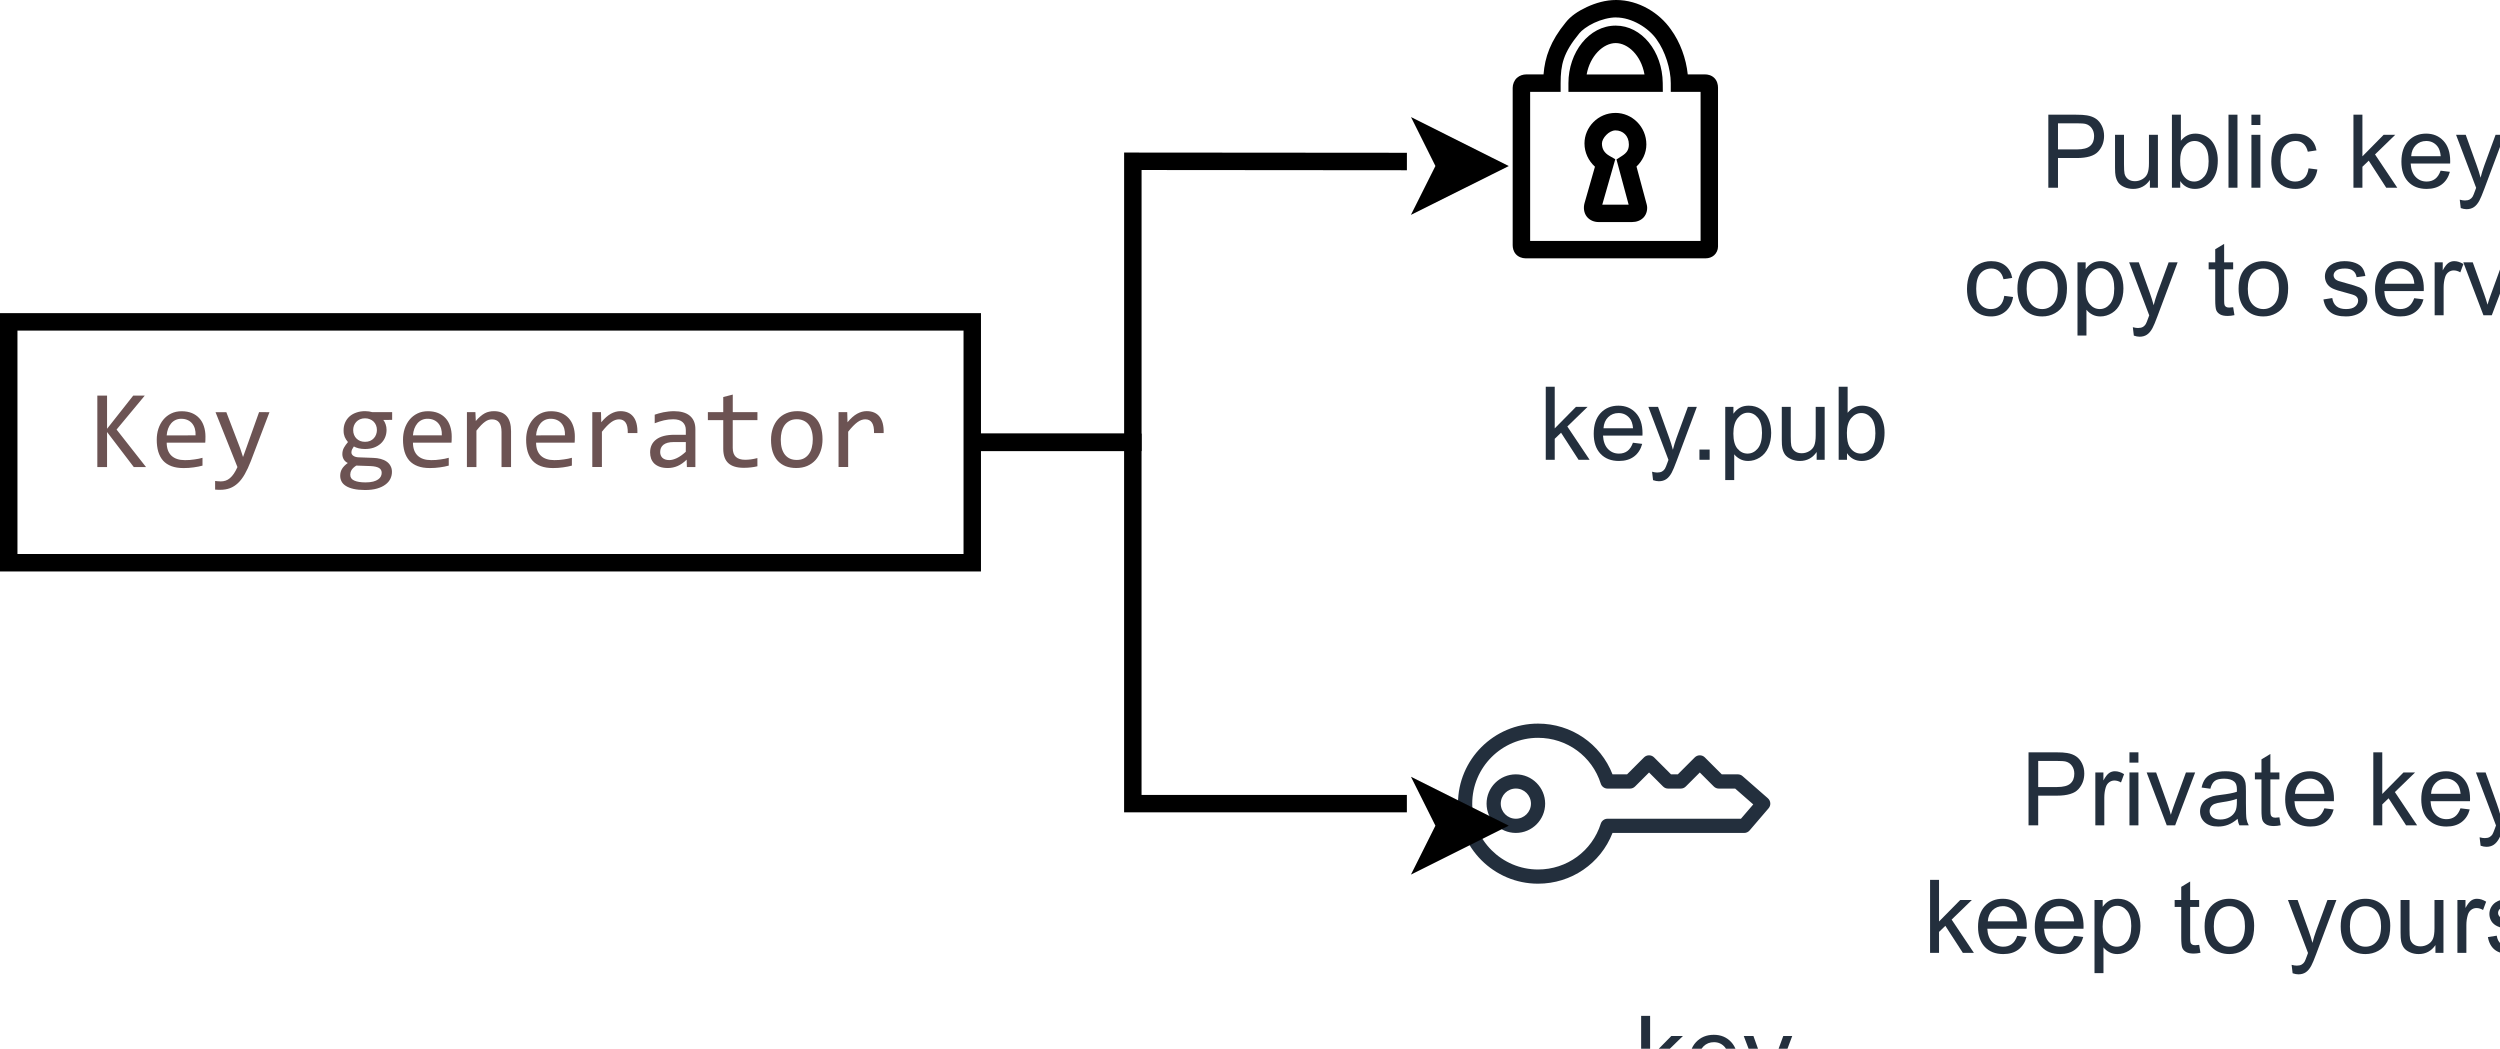 <?xml version="1.0" encoding="UTF-8" standalone="no"?>
<!-- Created with Inkscape (http://www.inkscape.org/) -->

<svg
   width="110.271mm"
   height="46.258mm"
   viewBox="0 0 110.271 46.258"
   version="1.1"
   id="svg4816"
   inkscape:version="1.4 (86a8ad7, 2024-10-11)"
   sodipodi:docname="ssh_keygen_drawing.svg"
   xmlns:inkscape="http://www.inkscape.org/namespaces/inkscape"
   xmlns:sodipodi="http://sodipodi.sourceforge.net/DTD/sodipodi-0.dtd"
   xmlns="http://www.w3.org/2000/svg"
   xmlns:svg="http://www.w3.org/2000/svg">
  <sodipodi:namedview
     id="namedview4818"
     pagecolor="#ffffff"
     bordercolor="#000000"
     borderopacity="0.25"
     inkscape:showpageshadow="2"
     inkscape:pageopacity="0.0"
     inkscape:pagecheckerboard="0"
     inkscape:deskcolor="#d1d1d1"
     inkscape:document-units="mm"
     showgrid="false"
     inkscape:zoom="2.0409673"
     inkscape:cx="94.073041"
     inkscape:cy="171.7323"
     inkscape:window-width="2880"
     inkscape:window-height="1514"
     inkscape:window-x="-11"
     inkscape:window-y="-11"
     inkscape:window-maximized="1"
     inkscape:current-layer="layer1" />
  <defs
     id="defs4813" />
  <g
     inkscape:label="Layer 1"
     inkscape:groupmode="layer"
     id="layer1"
     transform="translate(-31.031,-70.738)">
    <path
       fill-rule="nonzero"
       fill="#232f3d"
       fill-opacity="1"
       d="m 97.893,106.851 c -0.368,0 -0.666,-0.299 -0.666,-0.666 0,-0.368 0.299,-0.666 0.666,-0.666 0.368,0 0.666,0.299 0.666,0.666 0,0.367 -0.299,0.666 -0.666,0.666 z m 0,-1.958 c -0.713,0 -1.292,0.58 -1.292,1.292 0,0.712 0.58,1.292 1.292,1.292 0.713,0 1.292,-0.58 1.292,-1.292 0,-0.713 -0.58,-1.292 -1.292,-1.292 z m 9.928,1.958 h -5.885 c -0.136,0 -0.257,0.088 -0.298,0.219 -0.383,1.208 -1.494,2.02 -2.765,2.02 -1.601,0 -2.904,-1.303 -2.904,-2.904 0,-1.601 1.303,-2.904 2.904,-2.904 1.271,0 2.382,0.811 2.765,2.02 0.041,0.13 0.162,0.219 0.298,0.219 h 0.993 c 0.083,0 0.162,-0.033 0.221,-0.092 l 0.618,-0.618 0.618,0.618 c 0.059,0.059 0.138,0.092 0.221,0.092 h 0.56 c 0.083,0 0.163,-0.033 0.221,-0.092 l 0.618,-0.618 0.618,0.618 c 0.059,0.059 0.138,0.092 0.221,0.092 h 0.721 l 0.798,0.698 z m 1.189,-0.902 -1.119,-0.979 c -0.057,-0.05 -0.13,-0.077 -0.206,-0.077 h -0.709 l -0.748,-0.748 c -0.122,-0.122 -0.32,-0.122 -0.443,0 l -0.748,0.748 h -0.3 l -0.748,-0.748 c -0.122,-0.122 -0.321,-0.122 -0.443,0 l -0.748,0.748 h -0.642 c -0.525,-1.348 -1.817,-2.238 -3.285,-2.238 -1.947,0 -3.531,1.584 -3.531,3.531 0,1.947 1.584,3.53 3.531,3.53 1.467,0 2.76,-0.89 3.285,-2.238 h 5.808 c 0.091,0 0.178,-0.04 0.238,-0.11 l 0.839,-0.979 c 0.112,-0.13 0.098,-0.326 -0.031,-0.439 z m 0,0"
       id="path460"
       style="stroke-width:0.005" />
    <g
       fill="#232f3d"
       fill-opacity="1"
       id="g468"
       transform="matrix(0.005,0,0,0.005,31.062,70.768)">
      <g
         id="use462"
         transform="translate(14411.646,9599.952)">
        <path
           d="M 59.766,0 V -644.234 H 138.875 v 367.375 L 326.078,-466.703 H 428.469 L 250.047,-293.562 446.484,0 h -97.562 l -154.25,-238.625 -55.797,53.609 V 0 Z m 0,0"
           id="path3386" />
      </g>
      <g
         id="use464"
         transform="translate(14861.644,9599.952)">
        <path
           d="m 378.812,-150.297 81.734,10.109 c -12.887,47.75 -36.762,84.812 -71.625,111.188 -34.867,26.367 -79.398,39.547 -133.594,39.547 -68.262,0 -122.391,-21.02 -162.391,-63.062 C 52.945,-94.555 32.953,-153.516 32.953,-229.391 c 0,-78.52 20.211,-139.457 60.641,-182.812 40.438,-43.363 92.879,-65.047 157.328,-65.047 62.406,0 113.383,21.242 152.938,63.719 39.551,42.48 59.328,102.246 59.328,179.297 0,4.688 -0.148,11.719 -0.438,21.094 H 114.703 c 2.926,51.273 17.426,90.531 43.5,117.781 26.07,27.242 58.594,40.859 97.562,40.859 29,0 53.754,-7.613 74.266,-22.844 20.508,-15.238 36.77,-39.555 48.781,-72.953 z m -259.719,-127.875 H 379.688 c -3.512,-39.258 -13.469,-68.703 -29.875,-88.328 -25.199,-30.469 -57.867,-45.703 -98,-45.703 -36.336,0 -66.883,12.156 -91.641,36.469 -24.75,24.312 -38.445,56.836 -41.078,97.562 z m 0,0"
           id="path3390" />
      </g>
      <g
         id="use466"
         transform="translate(15362.179,9599.952)">
        <path
           d="m 55.812,179.734 -8.797,-74.266 c 17.289,4.688 32.379,7.031 45.266,7.031 17.582,0 31.645,-2.934 42.188,-8.797 10.551,-5.855 19.195,-14.055 25.938,-24.594 C 165.383,71.191 173.441,51.562 184.578,20.219 186.035,15.82 188.379,9.375 191.609,0.875 L 14.5,-466.703 h 85.25 l 97.125,270.266 c 12.594,34.281 23.875,70.32 33.844,108.109 9.082,-36.332 19.922,-71.781 32.516,-106.344 l 99.75,-272.031 h 79.109 L 264.547,7.906 c -19.043,51.27 -33.836,86.57 -44.375,105.906 -14.062,26.082 -30.18,45.203 -48.344,57.359 -18.168,12.156 -39.852,18.234 -65.047,18.234 -15.23,0 -32.219,-3.227 -50.969,-9.672 z m 0,0"
           id="path3394" />
      </g>
    </g>
    <path
       style="color:#000000;fill:#000000;stroke-width:0.01;stroke-miterlimit:10;-inkscape-stroke:none"
       d="m 80.614,77.467 v 12.396 h -6.698 v 0.77 h 7.468 V 78.237 l 11.703,0.01 7.06e-4,-0.77 z"
       id="path470" />
    <g
       id="path472"
       transform="matrix(0.01,0,0,0.01,30.929,70.636)">
      <path
         style="color:#000000;fill:#000000;stroke-width:79.054;stroke-miterlimit:10;-inkscape-stroke:none"
         d="M 6576.781,742.565 6321.979,869.698 6385.761,742.406 6322.197,615.004 Z m 0,0"
         id="path4078" />
      <path
         style="color:#000000;fill:#000000;stroke-miterlimit:10;-inkscape-stroke:none"
         d="m 6233.891,526.547 107.678,215.82 -108.051,215.643 431.648,-215.369 -70.678,-35.414 z m 176.613,176.916 77.891,39.027 -77.953,38.895 19.512,-38.941 z"
         id="path4080" />
    </g>
    <path
       style="color:#000000;fill:#000000;stroke-width:0.01;stroke-miterlimit:10;-inkscape-stroke:none"
       d="m 73.915,89.863 v 0.77 h 6.698 v 15.937 h 12.473 v -0.77 H 81.383 V 89.863 Z"
       id="path474" />
    <g
       id="path476"
       transform="matrix(0.01,0,0,0.01,30.929,70.636)">
      <path
         style="color:#000000;fill:#000000;stroke-width:79.054;stroke-miterlimit:10;-inkscape-stroke:none"
         d="m 6576.781,3652.114 -254.691,127.347 63.671,-127.347 -63.671,-127.345 z m 0,0"
         id="path4088" />
      <path
         style="color:#000000;fill:#000000;stroke-miterlimit:10;-inkscape-stroke:none"
         d="m 6233.705,3436.385 107.863,215.728 -107.863,215.732 431.461,-215.732 -70.709,-35.353 z m 176.768,176.768 77.924,38.961 -77.924,38.961 19.48,-38.961 z"
         id="path4090" />
    </g>
    <path
       style="color:#000000;fill:#000000;stroke-width:0.01;-inkscape-stroke:none"
       d="m 31.031,84.55 v 0.385 11.01 H 74.3 V 84.55 Z m 0.77,0.77 h 41.73 v 9.855 H 31.801 Z"
       id="path478" />
    <g
       fill="#232f3d"
       fill-opacity="1"
       id="g522"
       transform="matrix(0.005,0,0,0.005,31.062,70.768)">
      <g
         id="use502"
         transform="translate(17994.051,1649.992)">
        <path
           d="m 69.438,0 v -644.234 h 243.016 c 42.77,0 75.438,2.047 98,6.141 31.633,5.281 58.145,15.32 79.531,30.109 21.395,14.793 38.609,35.523 51.641,62.188 13.039,26.656 19.562,55.953 19.562,87.891 0,54.781 -17.434,101.141 -52.297,139.078 -34.867,37.938 -97.855,56.906 -188.969,56.906 H 154.688 V 0 Z m 85.25,-337.938 h 166.547 c 55.082,0 94.195,-10.254 117.344,-30.766 23.145,-20.508 34.719,-49.367 34.719,-86.578 0,-26.945 -6.812,-50.016 -20.438,-69.203 -13.625,-19.188 -31.57,-31.859 -53.828,-38.016 -14.367,-3.812 -40.883,-5.719 -79.547,-5.719 H 154.688 Z m 0,0"
           id="path3438" />
      </g>
      <g
         id="use504"
         transform="translate(18594.34,1649.992)">
        <path
           d="m 365.188,0 v -68.562 c -36.336,52.742 -85.699,79.109 -148.094,79.109 -27.543,0 -53.25,-5.273 -77.125,-15.812 -23.875,-10.551 -41.602,-23.812 -53.172,-39.781 C 75.223,-61.016 67.094,-80.57 62.406,-103.719 59.176,-119.238 57.562,-143.848 57.562,-177.547 v -289.156 h 79.109 v 258.844 c 0,41.305 1.609,69.137 4.828,83.5 4.977,20.793 15.523,37.125 31.641,49 16.113,11.867 36.035,17.797 59.766,17.797 23.727,0 45.992,-6.078 66.797,-18.234 20.801,-12.164 35.523,-28.723 44.172,-49.672 8.645,-20.945 12.969,-51.344 12.969,-91.188 V -466.703 H 435.938 V 0 Z m 0,0"
           id="path3442" />
      </g>
      <g
         id="use506"
         transform="translate(19094.875,1649.992)">
        <path
           d="M 132.281,0 H 58.891 v -644.234 h 79.094 v 229.828 C 171.391,-456.301 214.02,-477.25 265.875,-477.25 c 28.707,0 55.879,5.789 81.516,17.359 25.633,11.574 46.727,27.836 63.281,48.781 16.551,20.949 29.516,46.219 38.891,75.812 9.375,29.586 14.062,61.227 14.062,94.922 0,79.98 -19.777,141.797 -59.328,185.453 -39.555,43.648 -87.012,65.469 -142.375,65.469 -55.086,0 -98.297,-23 -129.641,-69 z m -0.891,-236.859 c 0,55.949 7.617,96.375 22.859,121.281 24.906,40.719 58.598,61.078 101.078,61.078 34.562,0 64.441,-15.008 89.641,-45.031 25.195,-30.031 37.797,-74.785 37.797,-134.266 0,-60.938 -12.09,-105.906 -36.266,-134.906 -24.168,-29 -53.387,-43.5 -87.656,-43.5 -34.574,0 -64.461,15.016 -89.656,45.047 -25.199,30.023 -37.797,73.453 -37.797,130.297 z m 0,0"
           id="path3446" />
      </g>
      <g
         id="use508"
         transform="translate(19595.41,1649.992)">
        <path
           d="m 57.562,0 v -644.234 h 79.109 V 0 Z m 0,0"
           id="path3450" />
      </g>
      <g
         id="use510"
         transform="translate(19795.359,1649.992)">
        <path
           d="m 59.766,-553.266 v -90.969 H 138.875 v 90.969 z M 59.766,0 V -466.703 H 138.875 V 0 Z m 0,0"
           id="path3454" />
      </g>
      <g
         id="use512"
         transform="translate(19995.311,1649.992)">
        <path
           d="m 363.875,-170.953 77.781,10.109 c -8.5,53.617 -30.258,95.586 -65.266,125.906 -35.012,30.324 -78.008,45.484 -128.984,45.484 -63.867,0 -115.211,-20.875 -154.031,-62.625 -38.812,-41.75 -58.219,-101.586 -58.219,-179.516 0,-50.383 8.348,-94.473 25.047,-132.266 16.695,-37.801 42.109,-66.148 76.234,-85.047 34.133,-18.895 71.273,-28.344 111.422,-28.344 50.676,0 92.129,12.82 124.359,38.453 32.227,25.637 52.883,62.039 61.969,109.203 l -76.906,11.875 c -7.324,-31.352 -20.289,-54.938 -38.891,-70.75 -18.605,-15.82 -41.094,-23.734 -67.469,-23.734 -39.844,0 -72.219,14.281 -97.125,42.844 -24.898,28.562 -37.344,73.75 -37.344,135.562 0,62.699 12.008,108.258 36.031,136.672 24.031,28.418 55.379,42.625 94.047,42.625 31.051,0 56.977,-9.52 77.781,-28.562 20.801,-19.039 33.988,-48.336 39.562,-87.891 z m 0,0"
           id="path3458" />
      </g>
      <g
         id="use514"
         transform="translate(20445.307,1649.992)" />
      <g
         id="use516"
         transform="translate(20695.355,1649.992)">
        <path
           d="M 59.766,0 V -644.234 H 138.875 v 367.375 L 326.078,-466.703 H 428.469 L 250.047,-293.562 446.484,0 h -97.562 l -154.25,-238.625 -55.797,53.609 V 0 Z m 0,0"
           id="path3464" />
      </g>
      <g
         id="use518"
         transform="translate(21145.354,1649.992)">
        <path
           d="m 378.812,-150.297 81.734,10.109 c -12.887,47.75 -36.762,84.812 -71.625,111.188 -34.867,26.367 -79.398,39.547 -133.594,39.547 -68.262,0 -122.391,-21.02 -162.391,-63.062 C 52.945,-94.555 32.953,-153.516 32.953,-229.391 c 0,-78.52 20.211,-139.457 60.641,-182.812 40.438,-43.363 92.879,-65.047 157.328,-65.047 62.406,0 113.383,21.242 152.938,63.719 39.551,42.48 59.328,102.246 59.328,179.297 0,4.688 -0.148,11.719 -0.438,21.094 H 114.703 c 2.926,51.273 17.426,90.531 43.5,117.781 26.07,27.242 58.594,40.859 97.562,40.859 29,0 53.754,-7.613 74.266,-22.844 20.508,-15.238 36.77,-39.555 48.781,-72.953 z m -259.719,-127.875 H 379.688 c -3.512,-39.258 -13.469,-68.703 -29.875,-88.328 -25.199,-30.469 -57.867,-45.703 -98,-45.703 -36.336,0 -66.883,12.156 -91.641,36.469 -24.75,24.312 -38.445,56.836 -41.078,97.562 z m 0,0"
           id="path3468" />
      </g>
      <g
         id="use520"
         transform="translate(21645.887,1649.992)">
        <path
           d="m 55.812,179.734 -8.797,-74.266 c 17.289,4.688 32.379,7.031 45.266,7.031 17.582,0 31.645,-2.934 42.188,-8.797 10.551,-5.855 19.195,-14.055 25.938,-24.594 C 165.383,71.191 173.441,51.562 184.578,20.219 186.035,15.82 188.379,9.375 191.609,0.875 L 14.5,-466.703 h 85.25 l 97.125,270.266 c 12.594,34.281 23.875,70.32 33.844,108.109 9.082,-36.332 19.922,-71.781 32.516,-106.344 l 99.75,-272.031 h 79.109 L 264.547,7.906 c -19.043,51.27 -33.836,86.57 -44.375,105.906 -14.062,26.082 -30.18,45.203 -48.344,57.359 -18.168,12.156 -39.852,18.234 -65.047,18.234 -15.23,0 -32.219,-3.227 -50.969,-9.672 z m 0,0"
           id="path3472" />
      </g>
    </g>
    <g
       fill="#232f3d"
       fill-opacity="1"
       id="g526"
       transform="matrix(0.005,0,0,0.005,31.062,70.768)">
      <g
         id="use524"
         transform="translate(22029.088,1649.992)">
        <path
           d="M 79.984,0 V -90.094 H 170.062 V 0 c 0,33.102 -5.859,59.836 -17.578,80.203 C 140.766,100.566 122.164,116.312 96.688,127.438 L 74.703,93.609 C 91.398,86.285 103.703,75.516 111.609,61.297 119.523,47.086 123.926,26.656 124.812,0 Z m 0,0"
           id="path3476" />
      </g>
    </g>
    <g
       fill="#232f3d"
       fill-opacity="1"
       id="g556"
       transform="matrix(0.005,0,0,0.005,31.062,70.768)">
      <g
         id="use528"
         transform="translate(17310.85,2774.986)">
        <path
           d="m 363.875,-170.953 77.781,10.109 c -8.5,53.617 -30.258,95.586 -65.266,125.906 -35.012,30.324 -78.008,45.484 -128.984,45.484 -63.867,0 -115.211,-20.875 -154.031,-62.625 -38.812,-41.75 -58.219,-101.586 -58.219,-179.516 0,-50.383 8.348,-94.473 25.047,-132.266 16.695,-37.801 42.109,-66.148 76.234,-85.047 34.133,-18.895 71.273,-28.344 111.422,-28.344 50.676,0 92.129,12.82 124.359,38.453 32.227,25.637 52.883,62.039 61.969,109.203 l -76.906,11.875 c -7.324,-31.352 -20.289,-54.938 -38.891,-70.75 -18.605,-15.82 -41.094,-23.734 -67.469,-23.734 -39.844,0 -72.219,14.281 -97.125,42.844 -24.898,28.562 -37.344,73.75 -37.344,135.562 0,62.699 12.008,108.258 36.031,136.672 24.031,28.418 55.379,42.625 94.047,42.625 31.051,0 56.977,-9.52 77.781,-28.562 20.801,-19.039 33.988,-48.336 39.562,-87.891 z m 0,0"
           id="path3480" />
      </g>
      <g
         id="use530"
         transform="translate(17760.848,2774.986)">
        <path
           d="m 29.891,-233.344 c 0,-86.426 24.02,-150.441 72.063,-192.047 40.133,-34.57 89.062,-51.859 146.781,-51.859 64.156,0 116.594,21.023 157.312,63.062 40.727,42.043 61.094,100.125 61.094,174.25 0,60.055 -9.012,107.293 -27.031,141.719 -18.012,34.43 -44.23,61.164 -78.656,80.203 -34.43,19.039 -72,28.562 -112.719,28.562 -65.336,0 -118.141,-20.945 -158.422,-62.844 C 50.031,-94.191 29.891,-154.539 29.891,-233.344 Z m 81.297,0 c 0,59.762 13.035,104.512 39.109,134.25 26.07,29.73 58.883,44.594 98.438,44.594 39.258,0 71.926,-14.938 98,-44.812 26.07,-29.883 39.109,-75.441 39.109,-136.672 0,-57.719 -13.117,-101.441 -39.344,-131.172 -26.219,-29.738 -58.809,-44.609 -97.766,-44.609 -39.555,0 -72.367,14.797 -98.438,44.391 -26.074,29.586 -39.109,74.262 -39.109,134.031 z m 0,0"
           id="path3484" />
      </g>
      <g
         id="use532"
         transform="translate(18261.383,2774.986)">
        <path
           d="m 59.328,178.859 v -645.562 h 72.062 v 60.641 c 17,-23.727 36.191,-41.523 57.578,-53.391 21.383,-11.863 47.312,-17.797 77.781,-17.797 39.844,0 75,10.258 105.469,30.766 30.469,20.512 53.461,49.445 68.984,86.797 15.531,37.355 23.297,78.297 23.297,122.828 0,47.75 -8.57,90.746 -25.703,128.984 -17.137,38.23 -42.039,67.527 -74.703,87.891 -32.668,20.352 -67.023,30.531 -103.062,30.531 -26.367,0 -50.023,-5.57 -70.969,-16.703 -20.949,-11.133 -38.164,-25.195 -51.641,-42.188 v 227.203 z m 71.625,-409.578 c 0,60.062 12.156,104.449 36.469,133.156 24.32,28.711 53.77,43.062 88.344,43.062 35.156,0 65.254,-14.863 90.297,-44.594 25.051,-29.738 37.578,-75.812 37.578,-138.219 0,-59.469 -12.234,-103.992 -36.703,-133.578 -24.461,-29.594 -53.68,-44.391 -87.656,-44.391 -33.699,0 -63.512,15.75 -89.438,47.25 -25.93,31.492 -38.891,77.262 -38.891,137.312 z m 0,0"
           id="path3488" />
      </g>
      <g
         id="use534"
         transform="translate(18761.918,2774.986)">
        <path
           d="m 55.812,179.734 -8.797,-74.266 c 17.289,4.688 32.379,7.031 45.266,7.031 17.582,0 31.645,-2.934 42.188,-8.797 10.551,-5.855 19.195,-14.055 25.938,-24.594 C 165.383,71.191 173.441,51.562 184.578,20.219 186.035,15.82 188.379,9.375 191.609,0.875 L 14.5,-466.703 h 85.25 l 97.125,270.266 c 12.594,34.281 23.875,70.32 33.844,108.109 9.082,-36.332 19.922,-71.781 32.516,-106.344 l 99.75,-272.031 h 79.109 L 264.547,7.906 c -19.043,51.27 -33.836,86.57 -44.375,105.906 -14.062,26.082 -30.18,45.203 -48.344,57.359 -18.168,12.156 -39.852,18.234 -65.047,18.234 -15.23,0 -32.219,-3.227 -50.969,-9.672 z m 0,0"
           id="path3492" />
      </g>
      <g
         id="use536"
         transform="translate(19211.914,2774.986)" />
      <g
         id="use538"
         transform="translate(19461.963,2774.986)">
        <path
           d="m 232.031,-70.75 11.422,69.875 c -22.262,4.688 -42.184,7.031 -59.766,7.031 -28.711,0 -50.977,-4.543 -66.797,-13.625 -15.812,-9.082 -26.945,-21.02 -33.391,-35.812 -6.449,-14.801 -9.672,-45.93 -9.672,-93.391 v -268.5 h -58 v -61.531 h 58 v -115.578 l 78.656,-47.453 v 163.031 h 79.547 v 61.531 h -79.547 v 272.891 c 0,22.562 1.391,37.07 4.172,43.516 2.789,6.438 7.332,11.562 13.625,15.375 6.301,3.812 15.312,5.719 27.031,5.719 8.789,0 20.363,-1.023 34.719,-3.078 z m 0,0"
           id="path3498" />
      </g>
      <g
         id="use540"
         transform="translate(19712.01,2774.986)">
        <path
           d="m 29.891,-233.344 c 0,-86.426 24.02,-150.441 72.063,-192.047 40.133,-34.57 89.062,-51.859 146.781,-51.859 64.156,0 116.594,21.023 157.312,63.062 40.727,42.043 61.094,100.125 61.094,174.25 0,60.055 -9.012,107.293 -27.031,141.719 -18.012,34.43 -44.23,61.164 -78.656,80.203 -34.43,19.039 -72,28.562 -112.719,28.562 -65.336,0 -118.141,-20.945 -158.422,-62.844 C 50.031,-94.191 29.891,-154.539 29.891,-233.344 Z m 81.297,0 c 0,59.762 13.035,104.512 39.109,134.25 26.07,29.73 58.883,44.594 98.438,44.594 39.258,0 71.926,-14.938 98,-44.812 26.07,-29.883 39.109,-75.441 39.109,-136.672 0,-57.719 -13.117,-101.441 -39.344,-131.172 -26.219,-29.738 -58.809,-44.609 -97.766,-44.609 -39.555,0 -72.367,14.797 -98.438,44.391 -26.074,29.586 -39.109,74.262 -39.109,134.031 z m 0,0"
           id="path3502" />
      </g>
      <g
         id="use542"
         transform="translate(20212.545,2774.986)" />
      <g
         id="use544"
         transform="translate(20462.592,2774.986)">
        <path
           d="m 27.688,-139.312 78.219,-12.297 c 4.395,31.344 16.625,55.367 36.688,72.062 20.07,16.699 48.129,25.047 84.172,25.047 36.32,0 63.27,-7.395 80.844,-22.188 17.582,-14.789 26.375,-32.148 26.375,-52.078 0,-17.863 -7.766,-31.926 -23.297,-42.188 -10.836,-7.031 -37.789,-15.961 -80.859,-26.797 -58,-14.656 -98.211,-27.328 -120.625,-38.016 -22.406,-10.695 -39.398,-25.492 -50.969,-44.391 -11.574,-18.895 -17.359,-39.77 -17.359,-62.625 0,-20.789 4.758,-40.051 14.281,-57.781 9.52,-17.727 22.484,-32.453 38.891,-44.172 12.301,-9.07 29.07,-16.758 50.312,-23.062 21.238,-6.301 44.02,-9.453 68.344,-9.453 36.613,0 68.766,5.277 96.453,15.828 27.688,10.543 48.117,24.824 61.297,42.844 13.188,18.023 22.27,42.117 27.25,72.281 L 320.359,-335.75 c -3.512,-24.02 -13.695,-42.766 -30.547,-56.234 -16.844,-13.477 -40.648,-20.219 -71.406,-20.219 -36.324,0 -62.25,6.008 -77.781,18.016 -15.531,12.012 -23.297,26.074 -23.297,42.188 0,10.25 3.223,19.48 9.672,27.688 6.445,8.492 16.555,15.523 30.328,21.094 7.906,2.93 31.195,9.664 69.875,20.203 55.957,14.949 94.992,27.184 117.109,36.703 22.113,9.523 39.469,23.367 52.062,41.531 12.602,18.156 18.906,40.715 18.906,67.672 0,26.367 -7.695,51.195 -23.078,74.484 -15.375,23.293 -37.57,41.312 -66.578,54.062 -29,12.738 -61.809,19.109 -98.422,19.109 C 166.555,10.547 120.336,-2.051 88.547,-27.25 56.766,-52.445 36.477,-89.801 27.688,-139.312 Z m 0,0"
           id="path3508" />
      </g>
      <g
         id="use546"
         transform="translate(20912.59,2774.986)">
        <path
           d="m 378.812,-150.297 81.734,10.109 c -12.887,47.75 -36.762,84.812 -71.625,111.188 -34.867,26.367 -79.398,39.547 -133.594,39.547 -68.262,0 -122.391,-21.02 -162.391,-63.062 C 52.945,-94.555 32.953,-153.516 32.953,-229.391 c 0,-78.52 20.211,-139.457 60.641,-182.812 40.438,-43.363 92.879,-65.047 157.328,-65.047 62.406,0 113.383,21.242 152.938,63.719 39.551,42.48 59.328,102.246 59.328,179.297 0,4.688 -0.148,11.719 -0.438,21.094 H 114.703 c 2.926,51.273 17.426,90.531 43.5,117.781 26.07,27.242 58.594,40.859 97.562,40.859 29,0 53.754,-7.613 74.266,-22.844 20.508,-15.238 36.77,-39.555 48.781,-72.953 z m -259.719,-127.875 H 379.688 c -3.512,-39.258 -13.469,-68.703 -29.875,-88.328 -25.199,-30.469 -57.867,-45.703 -98,-45.703 -36.336,0 -66.883,12.156 -91.641,36.469 -24.75,24.312 -38.445,56.836 -41.078,97.562 z m 0,0"
           id="path3512" />
      </g>
      <g
         id="use548"
         transform="translate(21413.125,2774.986)">
        <path
           d="m 58.453,0 v -466.703 h 71.187 v 70.75 c 18.164,-33.102 34.938,-54.926 50.312,-65.469 15.383,-10.551 32.305,-15.828 50.766,-15.828 26.656,0 53.754,8.496 81.297,25.484 l -27.25,73.391 c -19.336,-11.426 -38.668,-17.141 -58,-17.141 -17.293,0 -32.824,5.203 -46.594,15.609 -13.773,10.398 -23.586,24.824 -29.438,43.281 -8.793,28.125 -13.188,58.887 -13.188,92.281 V 0 Z m 0,0"
           id="path3516" />
      </g>
      <g
         id="use550"
         transform="translate(21712.83,2774.986)">
        <path
           d="M 188.969,0 11.422,-466.703 h 83.5 l 100.203,279.5 c 10.832,30.18 20.789,61.523 29.875,94.031 7.031,-24.602 16.844,-54.191 29.438,-88.766 l 103.719,-284.766 h 81.297 L 262.797,0 Z m 0,0"
           id="path3520" />
      </g>
      <g
         id="use552"
         transform="translate(22162.828,2774.986)">
        <path
           d="m 378.812,-150.297 81.734,10.109 c -12.887,47.75 -36.762,84.812 -71.625,111.188 -34.867,26.367 -79.398,39.547 -133.594,39.547 -68.262,0 -122.391,-21.02 -162.391,-63.062 C 52.945,-94.555 32.953,-153.516 32.953,-229.391 c 0,-78.52 20.211,-139.457 60.641,-182.812 40.438,-43.363 92.879,-65.047 157.328,-65.047 62.406,0 113.383,21.242 152.938,63.719 39.551,42.48 59.328,102.246 59.328,179.297 0,4.688 -0.148,11.719 -0.438,21.094 H 114.703 c 2.926,51.273 17.426,90.531 43.5,117.781 26.07,27.242 58.594,40.859 97.562,40.859 29,0 53.754,-7.613 74.266,-22.844 20.508,-15.238 36.77,-39.555 48.781,-72.953 z m -259.719,-127.875 H 379.688 c -3.512,-39.258 -13.469,-68.703 -29.875,-88.328 -25.199,-30.469 -57.867,-45.703 -98,-45.703 -36.336,0 -66.883,12.156 -91.641,36.469 -24.75,24.312 -38.445,56.836 -41.078,97.562 z m 0,0"
           id="path3524" />
      </g>
      <g
         id="use554"
         transform="translate(22663.363,2774.986)">
        <path
           d="m 58.453,0 v -466.703 h 71.187 v 70.75 c 18.164,-33.102 34.938,-54.926 50.312,-65.469 15.383,-10.551 32.305,-15.828 50.766,-15.828 26.656,0 53.754,8.496 81.297,25.484 l -27.25,73.391 c -19.336,-11.426 -38.668,-17.141 -58,-17.141 -17.293,0 -32.824,5.203 -46.594,15.609 -13.773,10.398 -23.586,24.824 -29.438,43.281 -8.793,28.125 -13.188,58.887 -13.188,92.281 V 0 Z m 0,0"
           id="path3528" />
      </g>
    </g>
    <g
       fill="#232f3d"
       fill-opacity="1"
       id="g580"
       transform="matrix(0.005,0,0,0.005,31.062,70.768)">
      <g
         id="use558"
         transform="translate(17819.441,7274.963)">
        <path
           d="m 69.438,0 v -644.234 h 243.016 c 42.77,0 75.438,2.047 98,6.141 31.633,5.281 58.145,15.32 79.531,30.109 21.395,14.793 38.609,35.523 51.641,62.188 13.039,26.656 19.562,55.953 19.562,87.891 0,54.781 -17.434,101.141 -52.297,139.078 -34.867,37.938 -97.855,56.906 -188.969,56.906 H 154.688 V 0 Z m 85.25,-337.938 h 166.547 c 55.082,0 94.195,-10.254 117.344,-30.766 23.145,-20.508 34.719,-49.367 34.719,-86.578 0,-26.945 -6.812,-50.016 -20.438,-69.203 -13.625,-19.188 -31.57,-31.859 -53.828,-38.016 -14.367,-3.812 -40.883,-5.719 -79.547,-5.719 H 154.688 Z m 0,0"
           id="path3532" />
      </g>
      <g
         id="use560"
         transform="translate(18419.732,7274.963)">
        <path
           d="m 58.453,0 v -466.703 h 71.187 v 70.75 c 18.164,-33.102 34.938,-54.926 50.312,-65.469 15.383,-10.551 32.305,-15.828 50.766,-15.828 26.656,0 53.754,8.496 81.297,25.484 l -27.25,73.391 c -19.336,-11.426 -38.668,-17.141 -58,-17.141 -17.293,0 -32.824,5.203 -46.594,15.609 -13.773,10.398 -23.586,24.824 -29.438,43.281 -8.793,28.125 -13.188,58.887 -13.188,92.281 V 0 Z m 0,0"
           id="path3536" />
      </g>
      <g
         id="use562"
         transform="translate(18719.437,7274.963)">
        <path
           d="m 59.766,-553.266 v -90.969 H 138.875 v 90.969 z M 59.766,0 V -466.703 H 138.875 V 0 Z m 0,0"
           id="path3540" />
      </g>
      <g
         id="use564"
         transform="translate(18919.387,7274.963)">
        <path
           d="M 188.969,0 11.422,-466.703 h 83.5 l 100.203,279.5 c 10.832,30.18 20.789,61.523 29.875,94.031 7.031,-24.602 16.844,-54.191 29.438,-88.766 l 103.719,-284.766 h 81.297 L 262.797,0 Z m 0,0"
           id="path3544" />
      </g>
      <g
         id="use566"
         transform="translate(19369.385,7274.963)">
        <path
           d="m 363.875,-57.562 c -29.305,24.898 -57.508,42.477 -84.609,52.734 -27.094,10.25 -56.168,15.375 -87.219,15.375 -51.273,0 -90.68,-12.52 -118.219,-37.562 -27.543,-25.051 -41.312,-57.062 -41.312,-96.031 0,-22.852 5.195,-43.727 15.594,-62.625 10.406,-18.895 24.031,-34.055 40.875,-45.484 16.852,-11.426 35.828,-20.066 56.922,-25.922 15.52,-4.102 38.957,-8.062 70.312,-11.875 63.863,-7.613 110.883,-16.691 141.062,-27.234 0.289,-10.844 0.438,-17.727 0.438,-20.656 0,-32.227 -7.477,-54.938 -22.422,-68.125 -20.211,-17.863 -50.234,-26.797 -90.078,-26.797 -37.211,0 -64.68,6.523 -82.406,19.562 -17.719,13.031 -30.828,36.102 -39.328,69.203 l -77.344,-10.547 c 7.031,-33.102 18.602,-59.832 34.719,-80.188 16.113,-20.363 39.406,-36.039 69.875,-47.031 30.469,-10.988 65.77,-16.484 105.906,-16.484 39.844,0 72.211,4.688 97.109,14.062 24.906,9.375 43.219,21.168 54.938,35.375 11.719,14.211 19.922,32.156 24.609,53.844 2.633,13.469 3.953,37.781 3.953,72.938 v 105.469 c 0,73.543 1.68,120.055 5.047,139.531 3.375,19.48 10.047,38.156 20.016,56.031 h -82.625 c -8.199,-16.406 -13.469,-35.594 -15.812,-57.562 z m -6.594,-176.672 c -28.719,11.719 -71.789,21.684 -129.203,29.891 -32.523,4.688 -55.523,9.965 -69,15.828 -13.469,5.855 -23.871,14.422 -31.203,25.703 -7.324,11.273 -10.984,23.793 -10.984,37.562 0,21.094 7.984,38.672 23.953,52.734 15.969,14.062 39.332,21.094 70.094,21.094 30.469,0 57.566,-6.66 81.297,-19.984 23.727,-13.332 41.16,-31.57 52.297,-54.719 8.5,-17.875 12.75,-44.238 12.75,-79.094 z m 0,0"
           id="path3548" />
      </g>
      <g
         id="use568"
         transform="translate(19869.92,7274.963)">
        <path
           d="m 232.031,-70.75 11.422,69.875 c -22.262,4.688 -42.184,7.031 -59.766,7.031 -28.711,0 -50.977,-4.543 -66.797,-13.625 -15.812,-9.082 -26.945,-21.02 -33.391,-35.812 -6.449,-14.801 -9.672,-45.93 -9.672,-93.391 v -268.5 h -58 v -61.531 h 58 v -115.578 l 78.656,-47.453 v 163.031 h 79.547 v 61.531 h -79.547 v 272.891 c 0,22.562 1.391,37.07 4.172,43.516 2.789,6.438 7.332,11.562 13.625,15.375 6.301,3.812 15.312,5.719 27.031,5.719 8.789,0 20.363,-1.023 34.719,-3.078 z m 0,0"
           id="path3552" />
      </g>
      <g
         id="use570"
         transform="translate(20119.967,7274.963)">
        <path
           d="m 378.812,-150.297 81.734,10.109 c -12.887,47.75 -36.762,84.812 -71.625,111.188 -34.867,26.367 -79.398,39.547 -133.594,39.547 -68.262,0 -122.391,-21.02 -162.391,-63.062 C 52.945,-94.555 32.953,-153.516 32.953,-229.391 c 0,-78.52 20.211,-139.457 60.641,-182.812 40.438,-43.363 92.879,-65.047 157.328,-65.047 62.406,0 113.383,21.242 152.938,63.719 39.551,42.48 59.328,102.246 59.328,179.297 0,4.688 -0.148,11.719 -0.438,21.094 H 114.703 c 2.926,51.273 17.426,90.531 43.5,117.781 26.07,27.242 58.594,40.859 97.562,40.859 29,0 53.754,-7.613 74.266,-22.844 20.508,-15.238 36.77,-39.555 48.781,-72.953 z m -259.719,-127.875 H 379.688 c -3.512,-39.258 -13.469,-68.703 -29.875,-88.328 -25.199,-30.469 -57.867,-45.703 -98,-45.703 -36.336,0 -66.883,12.156 -91.641,36.469 -24.75,24.312 -38.445,56.836 -41.078,97.562 z m 0,0"
           id="path3556" />
      </g>
      <g
         id="use572"
         transform="translate(20620.502,7274.963)" />
      <g
         id="use574"
         transform="translate(20870.549,7274.963)">
        <path
           d="M 59.766,0 V -644.234 H 138.875 v 367.375 L 326.078,-466.703 H 428.469 L 250.047,-293.562 446.484,0 h -97.562 l -154.25,-238.625 -55.797,53.609 V 0 Z m 0,0"
           id="path3562" />
      </g>
      <g
         id="use576"
         transform="translate(21320.547,7274.963)">
        <path
           d="m 378.812,-150.297 81.734,10.109 c -12.887,47.75 -36.762,84.812 -71.625,111.188 -34.867,26.367 -79.398,39.547 -133.594,39.547 -68.262,0 -122.391,-21.02 -162.391,-63.062 C 52.945,-94.555 32.953,-153.516 32.953,-229.391 c 0,-78.52 20.211,-139.457 60.641,-182.812 40.438,-43.363 92.879,-65.047 157.328,-65.047 62.406,0 113.383,21.242 152.938,63.719 39.551,42.48 59.328,102.246 59.328,179.297 0,4.688 -0.148,11.719 -0.438,21.094 H 114.703 c 2.926,51.273 17.426,90.531 43.5,117.781 26.07,27.242 58.594,40.859 97.562,40.859 29,0 53.754,-7.613 74.266,-22.844 20.508,-15.238 36.77,-39.555 48.781,-72.953 z m -259.719,-127.875 H 379.688 c -3.512,-39.258 -13.469,-68.703 -29.875,-88.328 -25.199,-30.469 -57.867,-45.703 -98,-45.703 -36.336,0 -66.883,12.156 -91.641,36.469 -24.75,24.312 -38.445,56.836 -41.078,97.562 z m 0,0"
           id="path3566" />
      </g>
      <g
         id="use578"
         transform="translate(21821.082,7274.963)">
        <path
           d="m 55.812,179.734 -8.797,-74.266 c 17.289,4.688 32.379,7.031 45.266,7.031 17.582,0 31.645,-2.934 42.188,-8.797 10.551,-5.855 19.195,-14.055 25.938,-24.594 C 165.383,71.191 173.441,51.562 184.578,20.219 186.035,15.82 188.379,9.375 191.609,0.875 L 14.5,-466.703 h 85.25 l 97.125,270.266 c 12.594,34.281 23.875,70.32 33.844,108.109 9.082,-36.332 19.922,-71.781 32.516,-106.344 l 99.75,-272.031 h 79.109 L 264.547,7.906 c -19.043,51.27 -33.836,86.57 -44.375,105.906 -14.062,26.082 -30.18,45.203 -48.344,57.359 -18.168,12.156 -39.852,18.234 -65.047,18.234 -15.23,0 -32.219,-3.227 -50.969,-9.672 z m 0,0"
           id="path3570" />
      </g>
    </g>
    <g
       fill="#232f3d"
       fill-opacity="1"
       id="g584"
       transform="matrix(0.005,0,0,0.005,31.062,70.768)">
      <g
         id="use582"
         transform="translate(22204.283,7274.963)">
        <path
           d="M 79.984,0 V -90.094 H 170.062 V 0 c 0,33.102 -5.859,59.836 -17.578,80.203 C 140.766,100.566 122.164,116.312 96.688,127.438 L 74.703,93.609 C 91.398,86.285 103.703,75.516 111.609,61.297 119.523,47.086 123.926,26.656 124.812,0 Z m 0,0"
           id="path3574" />
      </g>
    </g>
    <g
       fill="#232f3d"
       fill-opacity="1"
       id="g618"
       transform="matrix(0.005,0,0,0.005,31.062,70.768)">
      <g
         id="use586"
         transform="translate(16960.461,8399.958)">
        <path
           d="M 59.766,0 V -644.234 H 138.875 v 367.375 L 326.078,-466.703 H 428.469 L 250.047,-293.562 446.484,0 h -97.562 l -154.25,-238.625 -55.797,53.609 V 0 Z m 0,0"
           id="path3578" />
      </g>
      <g
         id="use588"
         transform="translate(17410.459,8399.958)">
        <path
           d="m 378.812,-150.297 81.734,10.109 c -12.887,47.75 -36.762,84.812 -71.625,111.188 -34.867,26.367 -79.398,39.547 -133.594,39.547 -68.262,0 -122.391,-21.02 -162.391,-63.062 C 52.945,-94.555 32.953,-153.516 32.953,-229.391 c 0,-78.52 20.211,-139.457 60.641,-182.812 40.438,-43.363 92.879,-65.047 157.328,-65.047 62.406,0 113.383,21.242 152.938,63.719 39.551,42.48 59.328,102.246 59.328,179.297 0,4.688 -0.148,11.719 -0.438,21.094 H 114.703 c 2.926,51.273 17.426,90.531 43.5,117.781 26.07,27.242 58.594,40.859 97.562,40.859 29,0 53.754,-7.613 74.266,-22.844 20.508,-15.238 36.77,-39.555 48.781,-72.953 z m -259.719,-127.875 H 379.688 c -3.512,-39.258 -13.469,-68.703 -29.875,-88.328 -25.199,-30.469 -57.867,-45.703 -98,-45.703 -36.336,0 -66.883,12.156 -91.641,36.469 -24.75,24.312 -38.445,56.836 -41.078,97.562 z m 0,0"
           id="path3582" />
      </g>
      <g
         id="use590"
         transform="translate(17910.994,8399.958)">
        <path
           d="m 378.812,-150.297 81.734,10.109 c -12.887,47.75 -36.762,84.812 -71.625,111.188 -34.867,26.367 -79.398,39.547 -133.594,39.547 -68.262,0 -122.391,-21.02 -162.391,-63.062 C 52.945,-94.555 32.953,-153.516 32.953,-229.391 c 0,-78.52 20.211,-139.457 60.641,-182.812 40.438,-43.363 92.879,-65.047 157.328,-65.047 62.406,0 113.383,21.242 152.938,63.719 39.551,42.48 59.328,102.246 59.328,179.297 0,4.688 -0.148,11.719 -0.438,21.094 H 114.703 c 2.926,51.273 17.426,90.531 43.5,117.781 26.07,27.242 58.594,40.859 97.562,40.859 29,0 53.754,-7.613 74.266,-22.844 20.508,-15.238 36.77,-39.555 48.781,-72.953 z m -259.719,-127.875 H 379.688 c -3.512,-39.258 -13.469,-68.703 -29.875,-88.328 -25.199,-30.469 -57.867,-45.703 -98,-45.703 -36.336,0 -66.883,12.156 -91.641,36.469 -24.75,24.312 -38.445,56.836 -41.078,97.562 z m 0,0"
           id="path3586" />
      </g>
      <g
         id="use592"
         transform="translate(18411.529,8399.958)">
        <path
           d="m 59.328,178.859 v -645.562 h 72.062 v 60.641 c 17,-23.727 36.191,-41.523 57.578,-53.391 21.383,-11.863 47.312,-17.797 77.781,-17.797 39.844,0 75,10.258 105.469,30.766 30.469,20.512 53.461,49.445 68.984,86.797 15.531,37.355 23.297,78.297 23.297,122.828 0,47.75 -8.57,90.746 -25.703,128.984 -17.137,38.23 -42.039,67.527 -74.703,87.891 -32.668,20.352 -67.023,30.531 -103.062,30.531 -26.367,0 -50.023,-5.57 -70.969,-16.703 -20.949,-11.133 -38.164,-25.195 -51.641,-42.188 v 227.203 z m 71.625,-409.578 c 0,60.062 12.156,104.449 36.469,133.156 24.32,28.711 53.77,43.062 88.344,43.062 35.156,0 65.254,-14.863 90.297,-44.594 25.051,-29.738 37.578,-75.812 37.578,-138.219 0,-59.469 -12.234,-103.992 -36.703,-133.578 -24.461,-29.594 -53.68,-44.391 -87.656,-44.391 -33.699,0 -63.512,15.75 -89.438,47.25 -25.93,31.492 -38.891,77.262 -38.891,137.312 z m 0,0"
           id="path3590" />
      </g>
      <g
         id="use594"
         transform="translate(18912.062,8399.958)" />
      <g
         id="use596"
         transform="translate(19162.111,8399.958)">
        <path
           d="m 232.031,-70.75 11.422,69.875 c -22.262,4.688 -42.184,7.031 -59.766,7.031 -28.711,0 -50.977,-4.543 -66.797,-13.625 -15.812,-9.082 -26.945,-21.02 -33.391,-35.812 -6.449,-14.801 -9.672,-45.93 -9.672,-93.391 v -268.5 h -58 v -61.531 h 58 v -115.578 l 78.656,-47.453 v 163.031 h 79.547 v 61.531 h -79.547 v 272.891 c 0,22.562 1.391,37.07 4.172,43.516 2.789,6.438 7.332,11.562 13.625,15.375 6.301,3.812 15.312,5.719 27.031,5.719 8.789,0 20.363,-1.023 34.719,-3.078 z m 0,0"
           id="path3596" />
      </g>
      <g
         id="use598"
         transform="translate(19412.158,8399.958)">
        <path
           d="m 29.891,-233.344 c 0,-86.426 24.02,-150.441 72.063,-192.047 40.133,-34.57 89.062,-51.859 146.781,-51.859 64.156,0 116.594,21.023 157.312,63.062 40.727,42.043 61.094,100.125 61.094,174.25 0,60.055 -9.012,107.293 -27.031,141.719 -18.012,34.43 -44.23,61.164 -78.656,80.203 -34.43,19.039 -72,28.562 -112.719,28.562 -65.336,0 -118.141,-20.945 -158.422,-62.844 C 50.031,-94.191 29.891,-154.539 29.891,-233.344 Z m 81.297,0 c 0,59.762 13.035,104.512 39.109,134.25 26.07,29.73 58.883,44.594 98.438,44.594 39.258,0 71.926,-14.938 98,-44.812 26.07,-29.883 39.109,-75.441 39.109,-136.672 0,-57.719 -13.117,-101.441 -39.344,-131.172 -26.219,-29.738 -58.809,-44.609 -97.766,-44.609 -39.555,0 -72.367,14.797 -98.438,44.391 -26.074,29.586 -39.109,74.262 -39.109,134.031 z m 0,0"
           id="path3600" />
      </g>
      <g
         id="use600"
         transform="translate(19912.693,8399.958)" />
      <g
         id="use602"
         transform="translate(20162.74,8399.958)">
        <path
           d="m 55.812,179.734 -8.797,-74.266 c 17.289,4.688 32.379,7.031 45.266,7.031 17.582,0 31.645,-2.934 42.188,-8.797 10.551,-5.855 19.195,-14.055 25.938,-24.594 C 165.383,71.191 173.441,51.562 184.578,20.219 186.035,15.82 188.379,9.375 191.609,0.875 L 14.5,-466.703 h 85.25 l 97.125,270.266 c 12.594,34.281 23.875,70.32 33.844,108.109 9.082,-36.332 19.922,-71.781 32.516,-106.344 l 99.75,-272.031 h 79.109 L 264.547,7.906 c -19.043,51.27 -33.836,86.57 -44.375,105.906 -14.062,26.082 -30.18,45.203 -48.344,57.359 -18.168,12.156 -39.852,18.234 -65.047,18.234 -15.23,0 -32.219,-3.227 -50.969,-9.672 z m 0,0"
           id="path3606" />
      </g>
      <g
         id="use604"
         transform="translate(20612.738,8399.958)">
        <path
           d="m 29.891,-233.344 c 0,-86.426 24.02,-150.441 72.063,-192.047 40.133,-34.57 89.062,-51.859 146.781,-51.859 64.156,0 116.594,21.023 157.312,63.062 40.727,42.043 61.094,100.125 61.094,174.25 0,60.055 -9.012,107.293 -27.031,141.719 -18.012,34.43 -44.23,61.164 -78.656,80.203 -34.43,19.039 -72,28.562 -112.719,28.562 -65.336,0 -118.141,-20.945 -158.422,-62.844 C 50.031,-94.191 29.891,-154.539 29.891,-233.344 Z m 81.297,0 c 0,59.762 13.035,104.512 39.109,134.25 26.07,29.73 58.883,44.594 98.438,44.594 39.258,0 71.926,-14.938 98,-44.812 26.07,-29.883 39.109,-75.441 39.109,-136.672 0,-57.719 -13.117,-101.441 -39.344,-131.172 -26.219,-29.738 -58.809,-44.609 -97.766,-44.609 -39.555,0 -72.367,14.797 -98.438,44.391 -26.074,29.586 -39.109,74.262 -39.109,134.031 z m 0,0"
           id="path3610" />
      </g>
      <g
         id="use606"
         transform="translate(21113.273,8399.958)">
        <path
           d="m 365.188,0 v -68.562 c -36.336,52.742 -85.699,79.109 -148.094,79.109 -27.543,0 -53.25,-5.273 -77.125,-15.812 -23.875,-10.551 -41.602,-23.812 -53.172,-39.781 C 75.223,-61.016 67.094,-80.57 62.406,-103.719 59.176,-119.238 57.562,-143.848 57.562,-177.547 v -289.156 h 79.109 v 258.844 c 0,41.305 1.609,69.137 4.828,83.5 4.977,20.793 15.523,37.125 31.641,49 16.113,11.867 36.035,17.797 59.766,17.797 23.727,0 45.992,-6.078 66.797,-18.234 20.801,-12.164 35.523,-28.723 44.172,-49.672 8.645,-20.945 12.969,-51.344 12.969,-91.188 V -466.703 H 435.938 V 0 Z m 0,0"
           id="path3614" />
      </g>
      <g
         id="use608"
         transform="translate(21613.807,8399.958)">
        <path
           d="m 58.453,0 v -466.703 h 71.187 v 70.75 c 18.164,-33.102 34.938,-54.926 50.312,-65.469 15.383,-10.551 32.305,-15.828 50.766,-15.828 26.656,0 53.754,8.496 81.297,25.484 l -27.25,73.391 c -19.336,-11.426 -38.668,-17.141 -58,-17.141 -17.293,0 -32.824,5.203 -46.594,15.609 -13.773,10.398 -23.586,24.824 -29.438,43.281 -8.793,28.125 -13.188,58.887 -13.188,92.281 V 0 Z m 0,0"
           id="path3618" />
      </g>
      <g
         id="use610"
         transform="translate(21913.514,8399.958)">
        <path
           d="m 27.688,-139.312 78.219,-12.297 c 4.395,31.344 16.625,55.367 36.688,72.062 20.07,16.699 48.129,25.047 84.172,25.047 36.32,0 63.27,-7.395 80.844,-22.188 17.582,-14.789 26.375,-32.148 26.375,-52.078 0,-17.863 -7.766,-31.926 -23.297,-42.188 -10.836,-7.031 -37.789,-15.961 -80.859,-26.797 -58,-14.656 -98.211,-27.328 -120.625,-38.016 -22.406,-10.695 -39.398,-25.492 -50.969,-44.391 -11.574,-18.895 -17.359,-39.77 -17.359,-62.625 0,-20.789 4.758,-40.051 14.281,-57.781 9.52,-17.727 22.484,-32.453 38.891,-44.172 12.301,-9.07 29.07,-16.758 50.312,-23.062 21.238,-6.301 44.02,-9.453 68.344,-9.453 36.613,0 68.766,5.277 96.453,15.828 27.688,10.543 48.117,24.824 61.297,42.844 13.188,18.023 22.27,42.117 27.25,72.281 L 320.359,-335.75 c -3.512,-24.02 -13.695,-42.766 -30.547,-56.234 -16.844,-13.477 -40.648,-20.219 -71.406,-20.219 -36.324,0 -62.25,6.008 -77.781,18.016 -15.531,12.012 -23.297,26.074 -23.297,42.188 0,10.25 3.223,19.48 9.672,27.688 6.445,8.492 16.555,15.523 30.328,21.094 7.906,2.93 31.195,9.664 69.875,20.203 55.957,14.949 94.992,27.184 117.109,36.703 22.113,9.523 39.469,23.367 52.062,41.531 12.602,18.156 18.906,40.715 18.906,67.672 0,26.367 -7.695,51.195 -23.078,74.484 -15.375,23.293 -37.57,41.312 -66.578,54.062 -29,12.738 -61.809,19.109 -98.422,19.109 C 166.555,10.547 120.336,-2.051 88.547,-27.25 56.766,-52.445 36.477,-89.801 27.688,-139.312 Z m 0,0"
           id="path3622" />
      </g>
      <g
         id="use612"
         transform="translate(22363.512,8399.958)">
        <path
           d="m 378.812,-150.297 81.734,10.109 c -12.887,47.75 -36.762,84.812 -71.625,111.188 -34.867,26.367 -79.398,39.547 -133.594,39.547 -68.262,0 -122.391,-21.02 -162.391,-63.062 C 52.945,-94.555 32.953,-153.516 32.953,-229.391 c 0,-78.52 20.211,-139.457 60.641,-182.812 40.438,-43.363 92.879,-65.047 157.328,-65.047 62.406,0 113.383,21.242 152.938,63.719 39.551,42.48 59.328,102.246 59.328,179.297 0,4.688 -0.148,11.719 -0.438,21.094 H 114.703 c 2.926,51.273 17.426,90.531 43.5,117.781 26.07,27.242 58.594,40.859 97.562,40.859 29,0 53.754,-7.613 74.266,-22.844 20.508,-15.238 36.77,-39.555 48.781,-72.953 z m -259.719,-127.875 H 379.688 c -3.512,-39.258 -13.469,-68.703 -29.875,-88.328 -25.199,-30.469 -57.867,-45.703 -98,-45.703 -36.336,0 -66.883,12.156 -91.641,36.469 -24.75,24.312 -38.445,56.836 -41.078,97.562 z m 0,0"
           id="path3626" />
      </g>
      <g
         id="use614"
         transform="translate(22864.045,8399.958)">
        <path
           d="m 57.562,0 v -644.234 h 79.109 V 0 Z m 0,0"
           id="path3630" />
      </g>
      <g
         id="use616"
         transform="translate(23063.996,8399.958)">
        <path
           d="m 78.219,0 v -405.172 h -69.875 v -61.531 h 69.875 v -49.656 c 0,-31.344 2.785,-54.633 8.359,-69.875 7.613,-20.508 21.016,-37.133 40.203,-49.875 19.188,-12.738 46.066,-19.109 80.641,-19.109 22.27,0 46.879,2.637 73.828,7.906 l -11.859,68.984 c -16.406,-2.926 -31.938,-4.391 -46.594,-4.391 -24.023,0 -41.012,5.133 -50.969,15.391 -9.961,10.25 -14.938,29.438 -14.938,57.562 v 43.062 h 90.969 v 61.531 H 156.891 V 0 Z m 0,0"
           id="path3634" />
      </g>
    </g>
    <path
       style="color:#000000;fill:#000000;stroke-width:0.01;stroke-miterlimit:10;-inkscape-stroke:none"
       d="m 102.31,70.738 c -0.45,0 -0.897,0.129 -1.286,0.31 -0.389,0.181 -0.719,0.404 -0.936,0.685 -0.666,0.814 -0.916,1.524 -0.974,2.287 h -0.761 c -0.136,0 -0.288,0.042 -0.41,0.151 -0.122,0.109 -0.19,0.283 -0.19,0.44 v 6.939 c 0,0.121 0.028,0.269 0.136,0.395 0.108,0.126 0.284,0.187 0.424,0.187 h 7.959 c 0.125,0 0.262,-0.041 0.368,-0.136 0.106,-0.095 0.17,-0.242 0.17,-0.38 v -7.014 c 0,-0.132 -0.039,-0.303 -0.165,-0.427 -0.127,-0.124 -0.291,-0.156 -0.412,-0.156 h -0.758 c -0.072,-0.699 -0.334,-1.423 -0.746,-1.987 -0.501,-0.717 -1.409,-1.295 -2.42,-1.295 z m 0,0.77 c 0.7,0 1.439,0.463 1.791,0.968 l 0.002,0.004 0.002,0.004 c 0.372,0.508 0.621,1.298 0.621,1.922 v 0.385 h 1.315 v 6.573 h -7.518 v -6.573 h 1.345 V 74.405 c 0,-0.82 0.119,-1.339 0.82,-2.192 l 0.004,-0.005 0.004,-0.005 c 0.088,-0.115 0.345,-0.315 0.652,-0.458 0.307,-0.143 0.666,-0.239 0.961,-0.239 z m -0.012,0.36 c -1.183,0 -2.086,1.182 -2.086,2.538 v 0.385 h 4.164 l -0.004,-0.389 c -0.015,-1.401 -0.93,-2.534 -2.074,-2.534 z m 0,0.77 c 0.53,0 1.12,0.534 1.269,1.384 h -2.551 c 0.144,-0.813 0.729,-1.384 1.282,-1.384 z m -0.015,3.081 c -0.761,0 -1.363,0.625 -1.363,1.347 0,0.402 0.178,0.768 0.462,1.025 l -0.46,1.608 -3.5e-4,0.002 c -0.053,0.192 -0.032,0.424 0.1,0.592 0.131,0.168 0.335,0.239 0.517,0.239 h 1.48 c 0.181,0 0.371,-0.057 0.51,-0.204 0.139,-0.148 0.188,-0.384 0.136,-0.573 l -0.45,-1.672 c 0.26,-0.247 0.435,-0.587 0.435,-0.975 0,-0.772 -0.62,-1.39 -1.364,-1.39 z m 0,0.77 c 0.336,0 0.595,0.24 0.595,0.621 0,0.233 -0.089,0.369 -0.309,0.509 l -0.238,0.152 0.537,1.995 h -1.164 l 0.574,-2.005 -0.26,-0.15 c -0.221,-0.128 -0.328,-0.3 -0.328,-0.543 0,-0.234 0.308,-0.578 0.594,-0.578 z"
       id="path692" />
    <g
       fill="#232f3d"
       fill-opacity="1"
       id="g700"
       transform="matrix(0.005,0,0,0.005,31.062,70.768)">
      <g
         id="use694"
         transform="translate(13570.244,4049.979)">
        <path
           d="M 59.766,0 V -644.234 H 138.875 v 367.375 L 326.078,-466.703 H 428.469 L 250.047,-293.562 446.484,0 h -97.562 l -154.25,-238.625 -55.797,53.609 V 0 Z m 0,0"
           id="path3770" />
      </g>
      <g
         id="use696"
         transform="translate(14020.242,4049.979)">
        <path
           d="m 378.812,-150.297 81.734,10.109 c -12.887,47.75 -36.762,84.812 -71.625,111.188 -34.867,26.367 -79.398,39.547 -133.594,39.547 -68.262,0 -122.391,-21.02 -162.391,-63.062 C 52.945,-94.555 32.953,-153.516 32.953,-229.391 c 0,-78.52 20.211,-139.457 60.641,-182.812 40.438,-43.363 92.879,-65.047 157.328,-65.047 62.406,0 113.383,21.242 152.938,63.719 39.551,42.48 59.328,102.246 59.328,179.297 0,4.688 -0.148,11.719 -0.438,21.094 H 114.703 c 2.926,51.273 17.426,90.531 43.5,117.781 26.07,27.242 58.594,40.859 97.562,40.859 29,0 53.754,-7.613 74.266,-22.844 20.508,-15.238 36.77,-39.555 48.781,-72.953 z m -259.719,-127.875 H 379.688 c -3.512,-39.258 -13.469,-68.703 -29.875,-88.328 -25.199,-30.469 -57.867,-45.703 -98,-45.703 -36.336,0 -66.883,12.156 -91.641,36.469 -24.75,24.312 -38.445,56.836 -41.078,97.562 z m 0,0"
           id="path3774" />
      </g>
      <g
         id="use698"
         transform="translate(14520.776,4049.979)">
        <path
           d="m 55.812,179.734 -8.797,-74.266 c 17.289,4.688 32.379,7.031 45.266,7.031 17.582,0 31.645,-2.934 42.188,-8.797 10.551,-5.855 19.195,-14.055 25.938,-24.594 C 165.383,71.191 173.441,51.562 184.578,20.219 186.035,15.82 188.379,9.375 191.609,0.875 L 14.5,-466.703 h 85.25 l 97.125,270.266 c 12.594,34.281 23.875,70.32 33.844,108.109 9.082,-36.332 19.922,-71.781 32.516,-106.344 l 99.75,-272.031 h 79.109 L 264.547,7.906 c -19.043,51.27 -33.836,86.57 -44.375,105.906 -14.062,26.082 -30.18,45.203 -48.344,57.359 -18.168,12.156 -39.852,18.234 -65.047,18.234 -15.23,0 -32.219,-3.227 -50.969,-9.672 z m 0,0"
           id="path3778" />
      </g>
    </g>
    <g
       fill="#232f3d"
       fill-opacity="1"
       id="g710"
       transform="matrix(0.005,0,0,0.005,31.062,70.768)">
      <g
         id="use702"
         transform="translate(14903.978,4049.979)">
        <path
           d="M 81.734,0 V -90.094 H 171.828 V 0 Z m 0,0"
           id="path3782" />
      </g>
      <g
         id="use704"
         transform="translate(15154.025,4049.979)">
        <path
           d="m 59.328,178.859 v -645.562 h 72.062 v 60.641 c 17,-23.727 36.191,-41.523 57.578,-53.391 21.383,-11.863 47.312,-17.797 77.781,-17.797 39.844,0 75,10.258 105.469,30.766 30.469,20.512 53.461,49.445 68.984,86.797 15.531,37.355 23.297,78.297 23.297,122.828 0,47.75 -8.57,90.746 -25.703,128.984 -17.137,38.23 -42.039,67.527 -74.703,87.891 -32.668,20.352 -67.023,30.531 -103.062,30.531 -26.367,0 -50.023,-5.57 -70.969,-16.703 -20.949,-11.133 -38.164,-25.195 -51.641,-42.188 v 227.203 z m 71.625,-409.578 c 0,60.062 12.156,104.449 36.469,133.156 24.32,28.711 53.77,43.062 88.344,43.062 35.156,0 65.254,-14.863 90.297,-44.594 25.051,-29.738 37.578,-75.812 37.578,-138.219 0,-59.469 -12.234,-103.992 -36.703,-133.578 -24.461,-29.594 -53.68,-44.391 -87.656,-44.391 -33.699,0 -63.512,15.75 -89.438,47.25 -25.93,31.492 -38.891,77.262 -38.891,137.312 z m 0,0"
           id="path3786" />
      </g>
      <g
         id="use706"
         transform="translate(15654.56,4049.979)">
        <path
           d="m 365.188,0 v -68.562 c -36.336,52.742 -85.699,79.109 -148.094,79.109 -27.543,0 -53.25,-5.273 -77.125,-15.812 -23.875,-10.551 -41.602,-23.812 -53.172,-39.781 C 75.223,-61.016 67.094,-80.57 62.406,-103.719 59.176,-119.238 57.562,-143.848 57.562,-177.547 v -289.156 h 79.109 v 258.844 c 0,41.305 1.609,69.137 4.828,83.5 4.977,20.793 15.523,37.125 31.641,49 16.113,11.867 36.035,17.797 59.766,17.797 23.727,0 45.992,-6.078 66.797,-18.234 20.801,-12.164 35.523,-28.723 44.172,-49.672 8.645,-20.945 12.969,-51.344 12.969,-91.188 V -466.703 H 435.938 V 0 Z m 0,0"
           id="path3790" />
      </g>
      <g
         id="use708"
         transform="translate(16155.095,4049.979)">
        <path
           d="M 132.281,0 H 58.891 v -644.234 h 79.094 v 229.828 C 171.391,-456.301 214.02,-477.25 265.875,-477.25 c 28.707,0 55.879,5.789 81.516,17.359 25.633,11.574 46.727,27.836 63.281,48.781 16.551,20.949 29.516,46.219 38.891,75.812 9.375,29.586 14.062,61.227 14.062,94.922 0,79.98 -19.777,141.797 -59.328,185.453 -39.555,43.648 -87.012,65.469 -142.375,65.469 -55.086,0 -98.297,-23 -129.641,-69 z m -0.891,-236.859 c 0,55.949 7.617,96.375 22.859,121.281 24.906,40.719 58.598,61.078 101.078,61.078 34.562,0 64.441,-15.008 89.641,-45.031 25.195,-30.031 37.797,-74.785 37.797,-134.266 0,-60.938 -12.09,-105.906 -36.266,-134.906 -24.168,-29 -53.387,-43.5 -87.656,-43.5 -34.574,0 -64.461,15.016 -89.656,45.047 -25.199,30.023 -37.797,73.453 -37.797,130.297 z m 0,0"
           id="path3794" />
      </g>
    </g>
    <path
       style="font-size:4.939px;line-height:1;font-family:Consolas;-inkscape-font-specification:Consolas;fill:#6c5353;stroke-width:0.4"
       d="m 37.472,91.339 h -0.54 l -1.179,-1.546 v 1.546 h -0.429 v -3.152 h 0.429 v 1.464 l 1.155,-1.464 h 0.509 l -1.244,1.498 z m 2.621,-1.338 q 0,0.089 -0.002,0.15 -0.002,0.06 -0.007,0.113 h -1.7 q 0,0.371 0.207,0.572 0.207,0.198 0.598,0.198 0.106,0 0.212,-0.007 0.106,-0.01 0.205,-0.024 0.099,-0.014 0.188,-0.031 0.092,-0.019 0.169,-0.041 v 0.345 q -0.171,0.048 -0.388,0.077 -0.215,0.031 -0.446,0.031 -0.311,0 -0.535,-0.084 -0.224,-0.084 -0.369,-0.244 -0.142,-0.162 -0.212,-0.393 -0.068,-0.234 -0.068,-0.528 0,-0.256 0.072,-0.482 0.075,-0.229 0.215,-0.4 0.142,-0.174 0.347,-0.275 0.205,-0.101 0.465,-0.101 0.253,0 0.449,0.08 0.195,0.08 0.328,0.227 0.135,0.145 0.203,0.355 0.07,0.207 0.07,0.465 z m -0.436,-0.06 q 0.007,-0.162 -0.031,-0.294 -0.039,-0.135 -0.121,-0.232 -0.08,-0.096 -0.2,-0.15 -0.121,-0.055 -0.28,-0.055 -0.137,0 -0.251,0.053 -0.113,0.053 -0.195,0.15 -0.082,0.096 -0.133,0.232 -0.051,0.135 -0.063,0.297 z m 3.26,-1.023 -0.825,2.166 q -0.128,0.33 -0.265,0.569 -0.135,0.239 -0.297,0.391 -0.162,0.154 -0.355,0.227 -0.193,0.072 -0.432,0.072 -0.063,0 -0.113,-0.002 -0.051,-0.002 -0.111,-0.007 v -0.381 q 0.053,0.007 0.116,0.012 0.063,0.007 0.133,0.007 0.116,0 0.215,-0.034 0.101,-0.034 0.191,-0.111 0.089,-0.075 0.171,-0.195 0.082,-0.121 0.159,-0.292 l -0.967,-2.421 h 0.477 l 0.613,1.601 0.123,0.376 0.14,-0.386 0.567,-1.592 z m 5.021,0.342 q 0.068,0.084 0.104,0.198 0.039,0.111 0.039,0.241 0,0.188 -0.07,0.345 -0.068,0.154 -0.193,0.265 -0.125,0.111 -0.301,0.174 -0.174,0.06 -0.383,0.06 -0.152,0 -0.285,-0.031 -0.133,-0.034 -0.21,-0.082 -0.046,0.068 -0.077,0.128 -0.031,0.06 -0.031,0.135 0,0.092 0.087,0.152 0.089,0.06 0.234,0.065 l 0.637,0.024 q 0.181,0.005 0.333,0.046 0.154,0.041 0.263,0.118 0.111,0.077 0.171,0.191 0.063,0.113 0.063,0.263 0,0.162 -0.07,0.306 -0.07,0.145 -0.217,0.253 -0.145,0.111 -0.369,0.176 -0.224,0.065 -0.533,0.065 -0.294,0 -0.502,-0.048 -0.205,-0.046 -0.338,-0.13 -0.133,-0.082 -0.193,-0.198 -0.06,-0.113 -0.06,-0.251 0,-0.176 0.082,-0.309 0.082,-0.133 0.253,-0.256 -0.063,-0.029 -0.109,-0.072 -0.046,-0.043 -0.075,-0.094 -0.029,-0.053 -0.043,-0.111 -0.014,-0.058 -0.014,-0.113 0,-0.157 0.072,-0.287 0.075,-0.13 0.176,-0.246 -0.046,-0.055 -0.082,-0.109 -0.034,-0.053 -0.06,-0.113 -0.024,-0.063 -0.039,-0.133 -0.012,-0.072 -0.012,-0.164 0,-0.188 0.068,-0.342 0.07,-0.157 0.193,-0.268 0.125,-0.111 0.299,-0.171 0.176,-0.063 0.388,-0.063 0.089,0 0.171,0.012 0.082,0.012 0.145,0.031 h 0.878 v 0.342 z m -1.457,2.428 q 0,0.171 0.178,0.248 0.178,0.08 0.497,0.08 0.2,0 0.335,-0.036 0.137,-0.036 0.219,-0.096 0.084,-0.058 0.121,-0.135 0.036,-0.075 0.036,-0.154 0,-0.147 -0.121,-0.217 -0.121,-0.07 -0.369,-0.082 l -0.632,-0.022 q -0.08,0.053 -0.133,0.104 -0.051,0.051 -0.08,0.101 -0.029,0.053 -0.041,0.104 -0.012,0.053 -0.012,0.106 z m 0.128,-1.98 q 0,0.116 0.039,0.212 0.039,0.096 0.109,0.164 0.07,0.068 0.164,0.106 0.096,0.036 0.212,0.036 0.125,0 0.222,-0.041 0.099,-0.043 0.164,-0.116 0.068,-0.072 0.101,-0.166 0.036,-0.094 0.036,-0.195 0,-0.116 -0.039,-0.212 -0.039,-0.096 -0.109,-0.164 -0.07,-0.068 -0.166,-0.104 -0.094,-0.039 -0.21,-0.039 -0.125,0 -0.224,0.043 -0.096,0.043 -0.164,0.116 -0.065,0.07 -0.101,0.164 -0.034,0.094 -0.034,0.195 z m 4.346,0.292 q 0,0.089 -0.002,0.15 -0.002,0.06 -0.007,0.113 h -1.7 q 0,0.371 0.207,0.572 0.207,0.198 0.598,0.198 0.106,0 0.212,-0.007 0.106,-0.01 0.205,-0.024 0.099,-0.014 0.188,-0.031 0.092,-0.019 0.169,-0.041 v 0.345 q -0.171,0.048 -0.388,0.077 -0.215,0.031 -0.446,0.031 -0.311,0 -0.535,-0.084 -0.224,-0.084 -0.369,-0.244 -0.142,-0.162 -0.212,-0.393 -0.068,-0.234 -0.068,-0.528 0,-0.256 0.072,-0.482 0.075,-0.229 0.215,-0.4 0.142,-0.174 0.347,-0.275 0.205,-0.101 0.465,-0.101 0.253,0 0.449,0.08 0.195,0.08 0.328,0.227 0.135,0.145 0.203,0.355 0.07,0.207 0.07,0.465 z m -0.436,-0.06 q 0.007,-0.162 -0.031,-0.294 -0.039,-0.135 -0.121,-0.232 -0.08,-0.096 -0.2,-0.15 -0.121,-0.055 -0.28,-0.055 -0.137,0 -0.251,0.053 -0.113,0.053 -0.195,0.15 -0.082,0.096 -0.133,0.232 -0.051,0.135 -0.063,0.297 z m 1.107,-1.023 h 0.374 l 0.017,0.391 q 0.106,-0.125 0.205,-0.207 0.099,-0.084 0.193,-0.135 0.096,-0.051 0.195,-0.07 0.099,-0.022 0.205,-0.022 0.374,0 0.564,0.222 0.193,0.219 0.193,0.663 v 1.58 h -0.42 v -1.546 q 0,-0.285 -0.106,-0.42 -0.106,-0.137 -0.316,-0.137 -0.077,0 -0.152,0.024 -0.072,0.022 -0.152,0.08 -0.08,0.055 -0.174,0.152 -0.092,0.096 -0.207,0.241 v 1.606 h -0.42 z m 4.76,1.083 q 0,0.089 -0.002,0.15 -0.002,0.06 -0.007,0.113 h -1.7 q 0,0.371 0.207,0.572 0.207,0.198 0.598,0.198 0.106,0 0.212,-0.007 0.106,-0.01 0.205,-0.024 0.099,-0.014 0.188,-0.031 0.092,-0.019 0.169,-0.041 v 0.345 q -0.171,0.048 -0.388,0.077 -0.215,0.031 -0.446,0.031 -0.311,0 -0.535,-0.084 -0.224,-0.084 -0.369,-0.244 -0.142,-0.162 -0.212,-0.393 -0.068,-0.234 -0.068,-0.528 0,-0.256 0.072,-0.482 0.075,-0.229 0.215,-0.4 0.142,-0.174 0.347,-0.275 0.205,-0.101 0.465,-0.101 0.253,0 0.449,0.08 0.195,0.08 0.328,0.227 0.135,0.145 0.203,0.355 0.07,0.207 0.07,0.465 z m -0.436,-0.06 q 0.007,-0.162 -0.031,-0.294 -0.039,-0.135 -0.121,-0.232 -0.08,-0.096 -0.2,-0.15 -0.121,-0.055 -0.28,-0.055 -0.137,0 -0.251,0.053 -0.113,0.053 -0.195,0.15 -0.082,0.096 -0.133,0.232 -0.051,0.135 -0.063,0.297 z m 1.206,-1.023 h 0.383 l 0.012,0.446 q 0.215,-0.258 0.422,-0.374 0.21,-0.116 0.422,-0.116 0.376,0 0.569,0.244 0.195,0.244 0.181,0.723 h -0.424 q 0.007,-0.318 -0.094,-0.461 -0.099,-0.145 -0.292,-0.145 -0.084,0 -0.171,0.031 -0.084,0.029 -0.176,0.096 -0.089,0.065 -0.191,0.169 -0.101,0.104 -0.217,0.251 v 1.555 h -0.424 z m 4.172,2.421 -0.01,-0.326 q -0.198,0.195 -0.403,0.282 -0.203,0.087 -0.427,0.087 -0.207,0 -0.355,-0.053 -0.147,-0.053 -0.244,-0.145 -0.094,-0.094 -0.14,-0.219 -0.043,-0.125 -0.043,-0.273 0,-0.364 0.27,-0.569 0.273,-0.207 0.803,-0.207 h 0.502 v -0.212 q 0,-0.215 -0.137,-0.342 -0.137,-0.13 -0.42,-0.13 -0.205,0 -0.405,0.046 -0.198,0.046 -0.41,0.13 v -0.379 q 0.08,-0.029 0.176,-0.055 0.099,-0.029 0.207,-0.051 0.109,-0.022 0.227,-0.034 0.118,-0.014 0.239,-0.014 0.219,0 0.395,0.048 0.176,0.048 0.297,0.147 0.123,0.099 0.188,0.248 0.065,0.15 0.065,0.352 v 1.669 z m -0.046,-1.102 h -0.533 q -0.157,0 -0.27,0.031 -0.113,0.031 -0.186,0.089 -0.072,0.058 -0.109,0.14 -0.034,0.08 -0.034,0.181 0,0.07 0.022,0.135 0.022,0.063 0.07,0.113 0.048,0.048 0.125,0.077 0.077,0.029 0.188,0.029 0.145,0 0.33,-0.087 0.188,-0.089 0.395,-0.28 z m 3.157,1.068 q -0.142,0.036 -0.294,0.051 -0.152,0.017 -0.309,0.017 -0.456,0 -0.68,-0.205 -0.224,-0.207 -0.224,-0.634 V 89.269 h -0.678 v -0.352 h 0.678 v -0.666 l 0.42,-0.109 v 0.774 h 1.088 V 89.269 H 63.351 v 1.23 q 0,0.26 0.137,0.391 0.14,0.128 0.41,0.128 0.116,0 0.253,-0.017 0.137,-0.019 0.287,-0.058 z m 2.872,-1.196 q 0,0.282 -0.08,0.518 -0.08,0.234 -0.229,0.403 -0.15,0.166 -0.364,0.26 -0.215,0.092 -0.487,0.092 -0.26,0 -0.468,-0.08 -0.205,-0.082 -0.35,-0.239 -0.142,-0.157 -0.219,-0.388 -0.075,-0.232 -0.075,-0.533 0,-0.282 0.08,-0.514 0.08,-0.234 0.229,-0.4 0.15,-0.169 0.364,-0.26 0.215,-0.094 0.487,-0.094 0.26,0 0.465,0.082 0.207,0.08 0.35,0.236 0.145,0.154 0.219,0.386 0.077,0.232 0.077,0.531 z m -0.429,0.019 q 0,-0.224 -0.051,-0.391 -0.048,-0.169 -0.14,-0.28 -0.092,-0.113 -0.224,-0.169 -0.13,-0.058 -0.292,-0.058 -0.188,0 -0.323,0.075 -0.133,0.072 -0.219,0.195 -0.084,0.123 -0.125,0.287 -0.039,0.162 -0.039,0.34 0,0.224 0.048,0.393 0.051,0.169 0.142,0.282 0.092,0.111 0.222,0.169 0.13,0.055 0.294,0.055 0.188,0 0.321,-0.072 0.135,-0.075 0.219,-0.198 0.087,-0.123 0.125,-0.285 0.041,-0.164 0.041,-0.345 z m 1.136,-1.211 h 0.383 l 0.012,0.446 q 0.215,-0.258 0.422,-0.374 0.21,-0.116 0.422,-0.116 0.376,0 0.569,0.244 0.195,0.244 0.181,0.723 h -0.424 q 0.007,-0.318 -0.094,-0.461 -0.099,-0.145 -0.292,-0.145 -0.084,0 -0.171,0.031 -0.084,0.029 -0.176,0.096 -0.089,0.065 -0.191,0.169 -0.101,0.104 -0.217,0.251 v 1.555 h -0.424 z"
       id="text1"
       aria-label="Key generator" />
  </g>
</svg>
